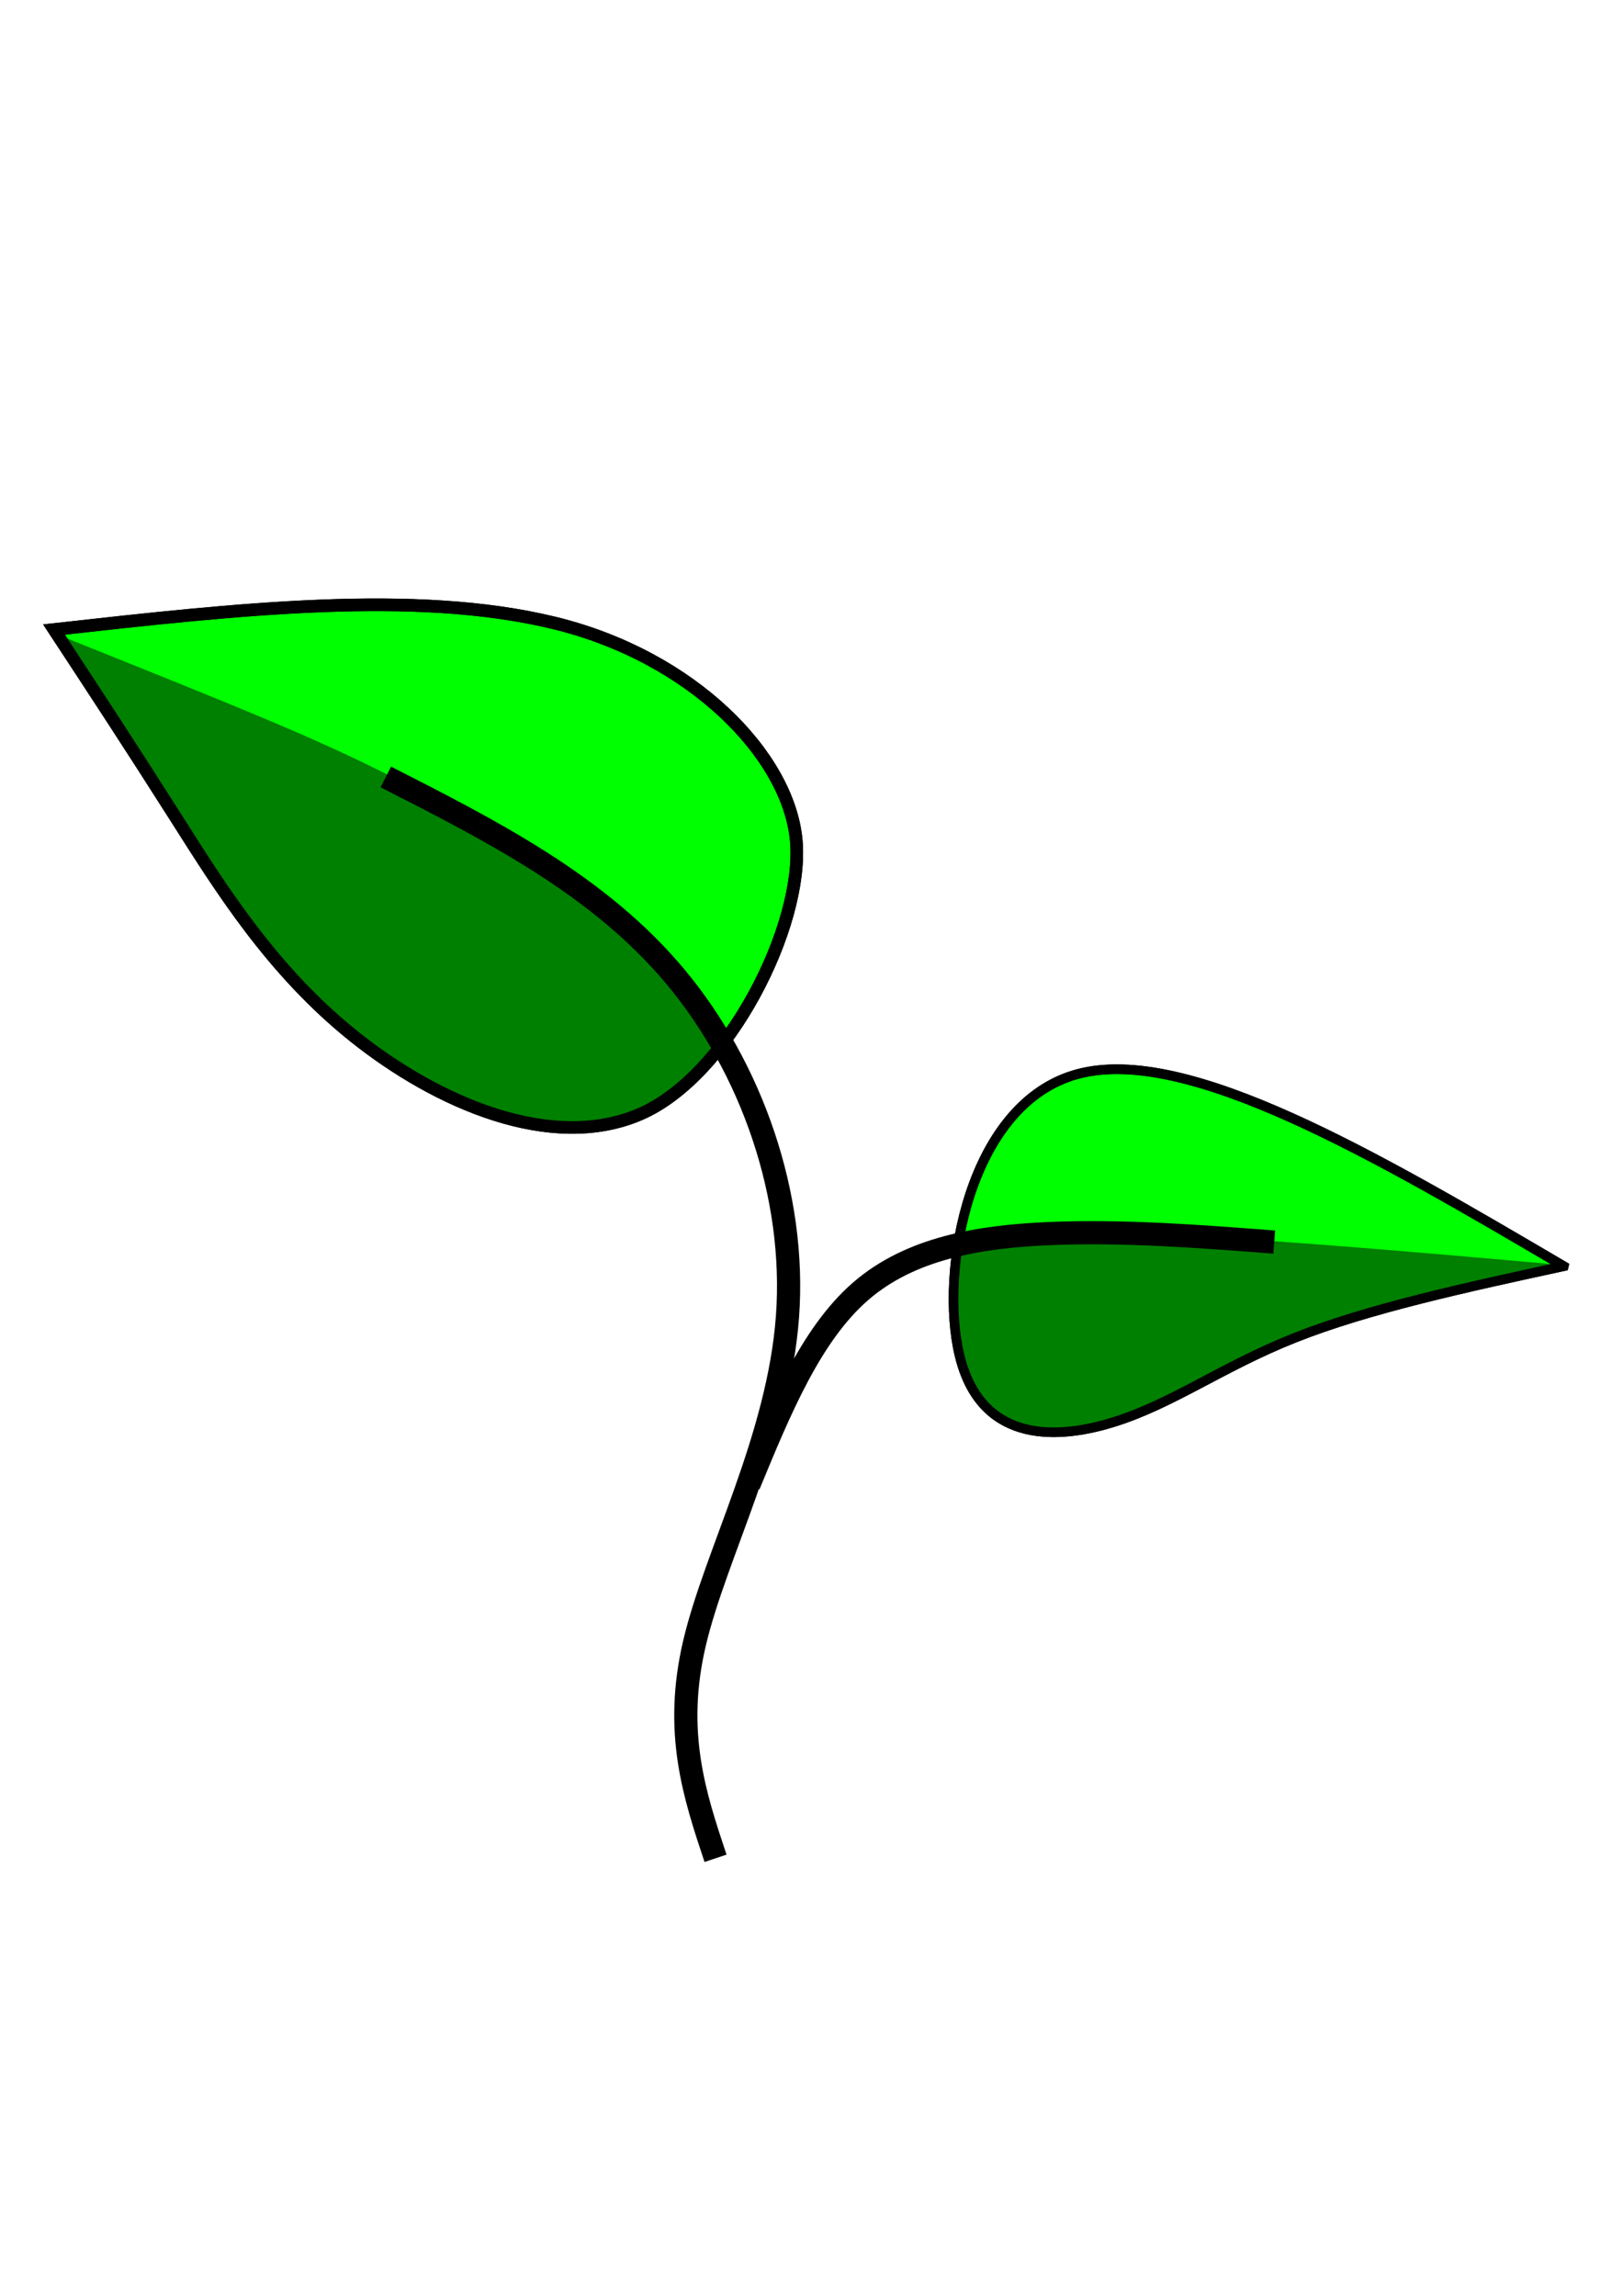 <?xml version="1.0" encoding="UTF-8" standalone="no"?>
<svg
   xmlns:dc="http://purl.org/dc/elements/1.1/"
   xmlns:cc="http://creativecommons.org/ns#"
   xmlns:rdf="http://www.w3.org/1999/02/22-rdf-syntax-ns#"
   xmlns:svg="http://www.w3.org/2000/svg"
   xmlns="http://www.w3.org/2000/svg"
   xmlns:sodipodi="http://sodipodi.sourceforge.net/DTD/sodipodi-0.dtd"
   xmlns:inkscape="http://www.inkscape.org/namespaces/inkscape"
   sodipodi:docname="plant.svg"
   inkscape:version="1.0 (4035a4fb49, 2020-05-01)"
   id="svg8"
   version="1.1"
   viewBox="0 0 210 297"
   height="297mm"
   width="210mm">
  <defs
     id="defs2">
    <inkscape:path-effect
       effect="bspline"
       id="path-effect930"
       is_visible="true"
       lpeversion="1"
       weight="33.333"
       steps="2"
       helper_size="0"
       apply_no_weight="true"
       apply_with_weight="true"
       only_selected="false" />
    <inkscape:path-effect
       effect="bspline"
       id="path-effect922"
       is_visible="true"
       lpeversion="1"
       weight="33.333"
       steps="2"
       helper_size="0"
       apply_no_weight="true"
       apply_with_weight="true"
       only_selected="false" />
    <inkscape:path-effect
       only_selected="false"
       apply_with_weight="true"
       apply_no_weight="true"
       helper_size="0"
       steps="2"
       weight="33.333"
       lpeversion="1"
       is_visible="true"
       id="path-effect918"
       effect="bspline" />
    <inkscape:path-effect
       effect="bspline"
       id="path-effect914"
       is_visible="true"
       lpeversion="1"
       weight="33.333"
       steps="2"
       helper_size="0"
       apply_no_weight="true"
       apply_with_weight="true"
       only_selected="false" />
    <inkscape:path-effect
       only_selected="false"
       apply_with_weight="true"
       apply_no_weight="true"
       helper_size="0"
       steps="2"
       weight="33.333"
       lpeversion="1"
       is_visible="true"
       id="path-effect910"
       effect="bspline" />
    <inkscape:path-effect
       effect="bspline"
       id="path-effect902"
       is_visible="true"
       lpeversion="1"
       weight="33.333"
       steps="2"
       helper_size="0"
       apply_no_weight="true"
       apply_with_weight="true"
       only_selected="false" />
    <inkscape:path-effect
       only_selected="false"
       apply_with_weight="true"
       apply_no_weight="true"
       helper_size="0"
       steps="2"
       weight="33.333"
       lpeversion="1"
       is_visible="true"
       id="path-effect891"
       effect="bspline" />
    <inkscape:path-effect
       only_selected="false"
       apply_with_weight="true"
       apply_no_weight="true"
       helper_size="0"
       steps="2"
       weight="33.333"
       lpeversion="1"
       is_visible="true"
       id="path-effect887"
       effect="bspline" />
    <inkscape:path-effect
       only_selected="false"
       apply_with_weight="true"
       apply_no_weight="true"
       helper_size="0"
       steps="2"
       weight="33.333"
       lpeversion="1"
       is_visible="true"
       id="path-effect883"
       effect="bspline" />
    <inkscape:path-effect
       effect="bspline"
       id="path-effect877"
       is_visible="true"
       lpeversion="1"
       weight="33.333"
       steps="2"
       helper_size="0"
       apply_no_weight="true"
       apply_with_weight="true"
       only_selected="false" />
    <inkscape:path-effect
       only_selected="false"
       apply_with_weight="true"
       apply_no_weight="true"
       helper_size="0"
       steps="2"
       weight="33.333"
       lpeversion="1"
       is_visible="true"
       id="path-effect858"
       effect="bspline" />
    <inkscape:path-effect
       only_selected="false"
       apply_with_weight="true"
       apply_no_weight="true"
       helper_size="0"
       steps="2"
       weight="33.333"
       lpeversion="1"
       is_visible="true"
       id="path-effect854"
       effect="bspline" />
    <inkscape:path-effect
       only_selected="false"
       apply_with_weight="true"
       apply_no_weight="true"
       helper_size="0"
       steps="2"
       weight="33.333"
       lpeversion="1"
       is_visible="true"
       id="path-effect850"
       effect="bspline" />
    <inkscape:path-effect
       effect="bspline"
       id="path-effect845"
       is_visible="true"
       lpeversion="1"
       weight="33.333"
       steps="2"
       helper_size="0"
       apply_no_weight="true"
       apply_with_weight="true"
       only_selected="false" />
    <inkscape:path-effect
       only_selected="false"
       apply_with_weight="true"
       apply_no_weight="true"
       helper_size="0"
       steps="2"
       weight="33.333"
       lpeversion="1"
       is_visible="true"
       id="path-effect841"
       effect="bspline" />
    <inkscape:path-effect
       only_selected="false"
       apply_with_weight="true"
       apply_no_weight="true"
       helper_size="0"
       steps="2"
       weight="33.333"
       lpeversion="1"
       is_visible="true"
       id="path-effect837"
       effect="bspline" />
  </defs>
  <sodipodi:namedview
     inkscape:window-maximized="1"
     inkscape:window-y="-9"
     inkscape:window-x="-9"
     inkscape:window-height="1051"
     inkscape:window-width="1842"
     inkscape:snap-intersection-paths="true"
     inkscape:snap-global="false"
     showgrid="true"
     inkscape:document-rotation="0"
     inkscape:current-layer="layer1"
     inkscape:document-units="mm"
     inkscape:cy="518.4427"
     inkscape:cx="743.37274"
     inkscape:zoom="0.50578454"
     inkscape:pageshadow="2"
     inkscape:pageopacity="0.0"
     borderopacity="1.0"
     bordercolor="#666666"
     pagecolor="#ffffff"
     id="base">
    <inkscape:grid
       id="grid833"
       type="xygrid" />
  </sodipodi:namedview>
  <g
     id="layer1"
     inkscape:groupmode="layer"
     inkscape:label="Layer 1">
    <path
       inkscape:path-effect="#path-effect858"
       inkscape:original-d="m 202.33182,163.79815 c 0,0 -48.70658,-28.60858 -73.06086,-42.91357 -3.88543,21.77531 -7.77087,43.54916 -11.65675,65.32411 9.21264,0.10074 18.42443,0.20124 27.63668,0.30154 6.36436,-4.82343 12.7281,-9.64676 19.09196,-14.47057 12.6634,-2.747 37.98897,-8.24151 37.98897,-8.24151 z"
       sodipodi:nodetypes="cccccc"
       id="path856"
       d="m 202.332,163.798 c -24.354,-14.305 -48.707,-28.609 -62.827,-24.873 -14.12,3.735 -18.005,25.509 -15.342,36.447 2.663,10.938 11.875,11.038 19.664,8.677 7.788,-2.362 14.152,-7.185 23.666,-10.97 9.514,-3.785 22.176,-6.532 34.839,-9.28 z"
       style="fill:#00ff00;stroke:#000000;stroke-width:1.246;stroke-linecap:butt;stroke-linejoin:miter;stroke-miterlimit:4;stroke-dasharray:none;stroke-opacity:1" />
    <path
       inkscape:path-effect="#path-effect877"
       inkscape:original-d="m 6.9864613,81.440449 c 0,0 46.7764287,-5.20867 71.5130857,-7.963519 11.096917,11.452339 23.506373,24.259259 32.080023,33.10753 C 104.04359,119.65707 94.276432,139.1914 86.123708,155.4962 71.341376,149.07871 56.561449,142.66215 41.779074,136.2444 35.169004,125.57359 28.559663,114.90408 21.949041,104.23265 16.961431,96.635009 6.9864613,81.440449 6.9864613,81.440449 Z"
       style="fill:#00ff00;stroke:#000000;stroke-width:1.63;stroke-linecap:butt;stroke-linejoin:miter;stroke-miterlimit:4;stroke-dasharray:none;stroke-opacity:1"
       d="m 6.986,81.44 c 23.838,-2.655 46.776,-5.209 64.693,-0.86 17.917,4.349 30.326,17.156 31.345,28.116 1.019,10.96 -8.748,30.495 -20.216,35.438 C 71.341,149.079 56.561,142.662 45.865,134.118 35.169,125.574 28.56,114.904 22.76,105.77 16.961,96.635 11.974,89.038 6.986,81.44 Z"
       id="path856-2"
       sodipodi:nodetypes="ccccccc" />
    <path
       sodipodi:nodetypes="cc"
       d="m 7.447,82.143 c -0.154,-0.234 -0.307,-0.468 -0.461,-0.702"
       style="fill:none;stroke:#ff0000;stroke-width:1.63;stroke-linecap:butt;stroke-linejoin:miter;stroke-miterlimit:4;stroke-dasharray:none;stroke-opacity:1"
       id="path881" />
    <path
       sodipodi:nodetypes="ccssscccsc"
       d="m 7.214,82.002 5.229,7.769 c 3.253,4.981 6.614,10.164 10.318,15.998 5.799,9.135 12.408,19.804 23.105,28.349 10.696,8.544 25.476,14.96 36.944,10.017 3.919,-1.689 7.638,-5.085 10.797,-9.257 l 0.389,0.217 c -0.08,-0.137 -0.16,-0.274 -0.24,-0.412 C 89.21,126.859 84.415,118.985 64.996,108.193 45.238,97.212 42.111,96.004 7.214,82.002 Z"
       style="fill:#008000;stroke:none;stroke-width:1.63;stroke-linecap:butt;stroke-linejoin:miter;stroke-miterlimit:4;stroke-dasharray:none;stroke-opacity:1"
       id="path904" />
    <path
       inkscape:path-effect="#path-effect910"
       inkscape:original-d="m 6.9864613,81.440449 c 0,0 46.7764287,-5.20867 71.5130857,-7.963519 11.096917,11.452339 23.506373,24.259259 32.080023,33.10753 C 104.04359,119.65707 94.276432,139.1914 86.123708,155.4962 71.341376,149.07871 56.561449,142.66215 41.779074,136.2444 35.169004,125.57359 28.559663,114.90408 21.949041,104.23265 16.961431,96.635009 6.9864613,81.440449 6.9864613,81.440449 Z"
       sodipodi:nodetypes="ccccccc"
       id="path908"
       d="m 6.986,81.44 c 23.838,-2.655 46.776,-5.209 64.693,-0.86 17.917,4.349 30.326,17.156 31.345,28.116 1.019,10.96 -8.748,30.495 -20.216,35.438 C 71.341,149.079 56.561,142.662 45.865,134.118 35.169,125.574 28.56,114.904 22.76,105.77 16.961,96.635 11.974,89.038 6.986,81.44 Z"
       style="fill:none;stroke:#000000;stroke-width:1.63;stroke-linecap:butt;stroke-linejoin:miter;stroke-miterlimit:4;stroke-dasharray:none;stroke-opacity:1" />
    <path
       inkscape:path-effect="#path-effect837"
       inkscape:original-d="m 49.919236,100.51404 c 0,0 27.637667,14.06242 41.456589,21.09351 5.837022,16.50201 11.673475,33.00283 17.510065,49.50441 -8.1519,14.94576 -16.30353,29.89042 -24.455861,44.83575 2.717587,8.15233 5.43485,16.30412 8.151953,24.45586"
       sodipodi:nodetypes="ccccc"
       id="path835"
       d="m 49.919,100.514 c 13.819,7.031 27.638,14.062 37.466,25.829 9.828,11.767 15.664,28.267 14.507,43.991 -1.158,15.724 -9.309,30.668 -12.027,42.217 -2.717,11.549 -4.5e-5,19.701 2.717,27.852"
       style="fill:none;stroke:#000000;stroke-width:3;stroke-linecap:butt;stroke-linejoin:miter;stroke-miterlimit:4;stroke-dasharray:none;stroke-opacity:1" />
    <path
       sodipodi:nodetypes="ssccsssccccccss"
       d="m 141.15,159.514 c -4.249,-0.009 -7.981,0.141 -11.145,0.499 -7.232,0.817 -6.159,1.36 -6.159,1.36 l -0.317,3.151 c -0.33,4.033 -0.095,7.848 0.635,10.848 2.664,10.938 11.875,11.038 19.663,8.677 7.788,-2.362 14.152,-7.185 23.666,-10.971 9.514,-3.785 22.176,-6.532 34.839,-9.28 -0.074,-0.044 -0.148,-0.087 -0.222,-0.131 l 0.201,-0.002 c -0.081,-0.007 -0.16,-0.014 -0.241,-0.021 -1.7e-4,-10e-5 -2.2e-4,-2.2e-4 -4.3e-4,-4.3e-4 h -0.005 c -14.807,-1.308 -29.602,-2.612 -42.079,-3.397 -7.057,-0.444 -13.373,-0.721 -18.835,-0.733 z"
       style="fill:#008000;stroke:none;stroke-width:1.246;stroke-linecap:butt;stroke-linejoin:miter;stroke-miterlimit:4;stroke-dasharray:none;stroke-opacity:1"
       id="path912" />
    <path
       inkscape:path-effect="#path-effect930"
       inkscape:original-d="m 202.33182,163.79815 c 0,0 -48.70658,-28.60858 -73.06086,-42.91357 -3.88543,21.77531 -7.77087,43.54916 -11.65675,65.32411 9.21264,0.10074 18.42443,0.20124 27.63668,0.30154 6.36436,-4.82343 12.7281,-9.64676 19.09196,-14.47057 12.6634,-2.747 37.98897,-8.24151 37.98897,-8.24151 z"
       style="fill:none;stroke:#000000;stroke-width:1.246;stroke-linecap:butt;stroke-linejoin:miter;stroke-miterlimit:4;stroke-dasharray:none;stroke-opacity:1"
       d="m 202.332,163.798 c -24.354,-14.305 -48.707,-28.609 -62.827,-24.873 -14.12,3.735 -18.005,25.509 -15.342,36.447 2.663,10.938 11.875,11.038 19.664,8.677 7.788,-2.362 14.152,-7.185 23.666,-10.97 9.514,-3.785 22.176,-6.532 34.839,-9.28 z"
       id="path928"
       sodipodi:nodetypes="cccccc" />
    <path
       inkscape:path-effect="#path-effect854"
       inkscape:original-d="m 96.884503,192.09819 c 4.000677,-9.71251 8.001147,-19.42526 12.001387,-29.13819 8.90577,-1.50377 17.8113,-3.00776 26.71673,-4.51198 9.75681,0.74514 19.51304,1.49004 29.26958,2.23477"
       sodipodi:nodetypes="cccc"
       id="path852"
       d="m 96.885,192.098 c 4,-9.713 8.001,-19.425 14.454,-25.034 6.453,-5.608 15.359,-7.112 24.69,-7.492 9.331,-0.38 19.087,0.365 28.844,1.11"
       style="fill:none;stroke:#000000;stroke-width:3;stroke-linecap:butt;stroke-linejoin:miter;stroke-miterlimit:4;stroke-dasharray:none;stroke-opacity:1" />
  </g>
</svg>
